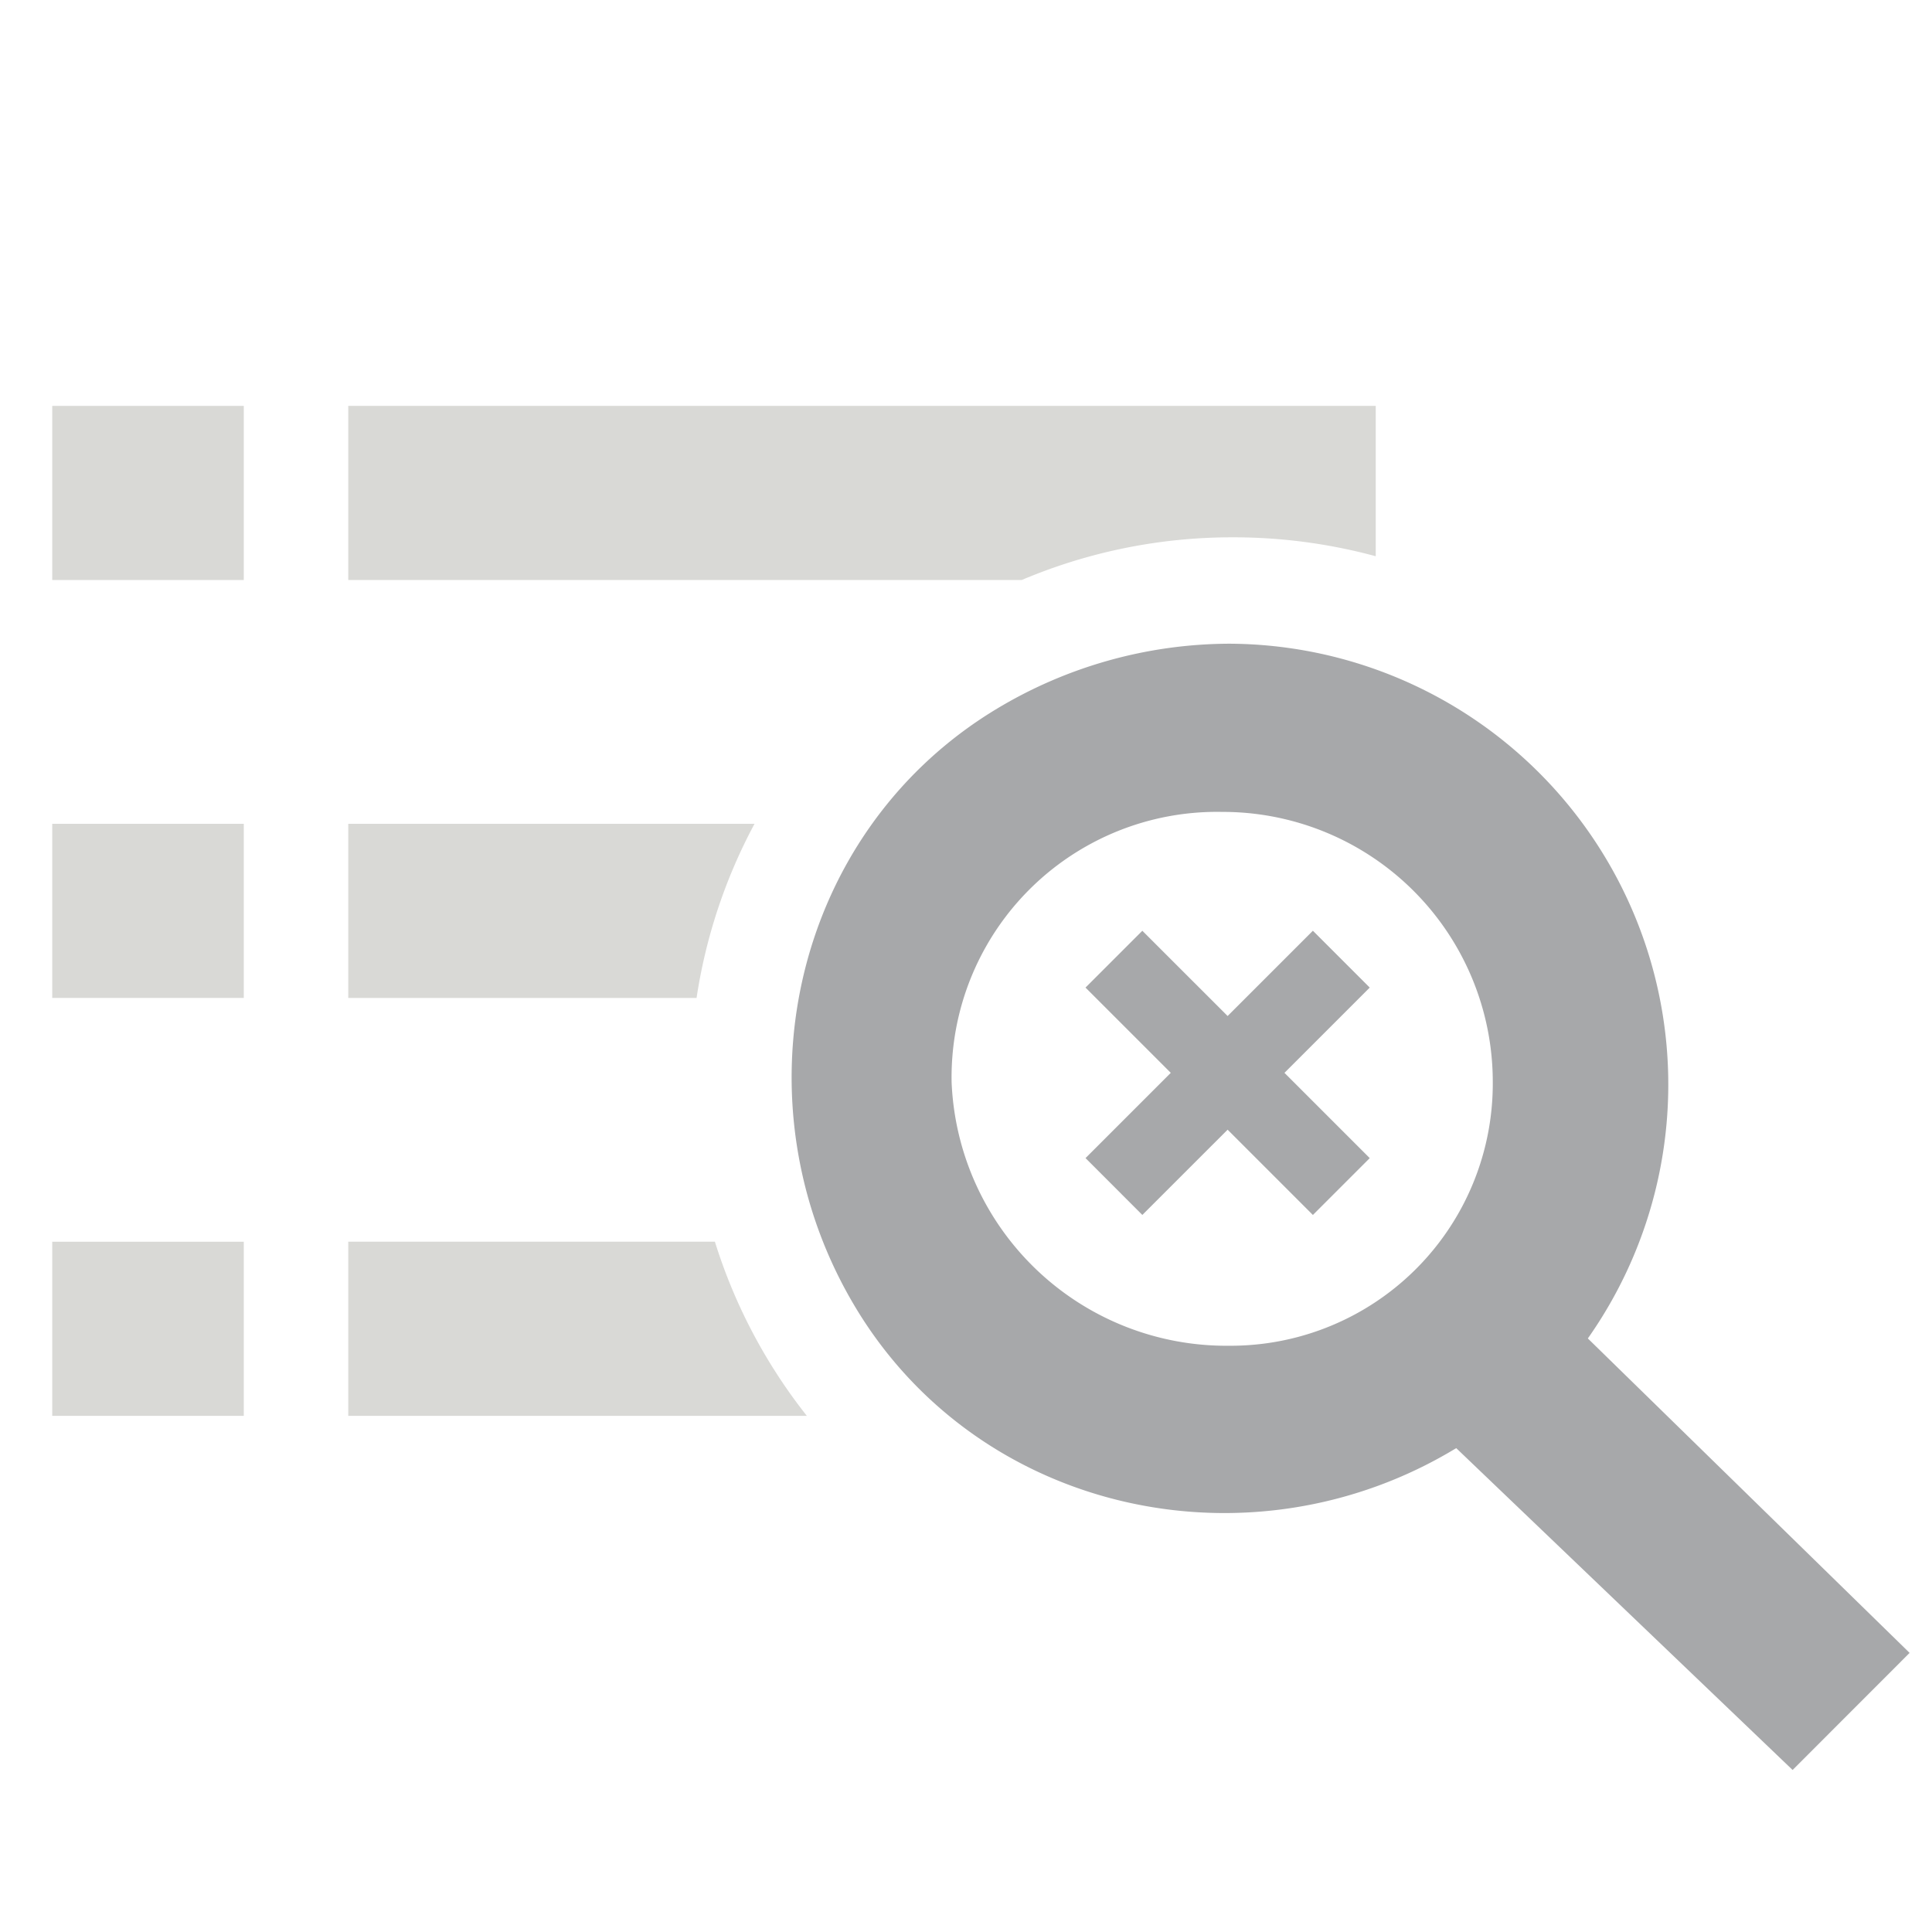 <svg id="Component_279_22" data-name="Component 279 – 22" xmlns="http://www.w3.org/2000/svg" width="88" height="88" viewBox="0 0 88 88">
  <rect id="Rectangle_12990" data-name="Rectangle 12990" width="88" height="88" fill="none"/>
  <rect id="Rectangle_779" data-name="Rectangle 779" width="65.831" height="65.831" transform="translate(0 7.384)" fill="none"/>
  <path id="Subtraction_42" data-name="Subtraction 42" d="M147.865-1587.02H132v-7.931h18.505a24.5,24.5,0,0,0-2.64,7.93Z" transform="translate(-116.137 1632.474)" fill="#d9d9d6"/>
  <path id="Subtraction_43" data-name="Subtraction 43" d="M152.889-1567.984H132v-7.932h16.7a24.565,24.565,0,0,0,4.186,7.93Z" transform="translate(-116.137 1632.474)" fill="#d9d9d6"/>
  <path id="Subtraction_44" data-name="Subtraction 44" d="M162.672-1600.069H132V-1608h46.8v6.848a24.78,24.78,0,0,0-6.5-.862,24.559,24.559,0,0,0-9.629,1.946h0Z" transform="translate(-116.137 1626.488)" fill="#d9d9d6"/>
  <rect id="Rectangle_10424" data-name="Rectangle 10424" width="8.725" height="7.931" transform="translate(2.379 18.488)" fill="#d9d9d6"/>
  <rect id="Rectangle_10425" data-name="Rectangle 10425" width="8.725" height="7.931" transform="translate(2.379 37.523)" fill="#d9d9d6"/>
  <rect id="Rectangle_10426" data-name="Rectangle 10426" width="8.725" height="7.931" transform="translate(2.379 56.559)" fill="#d9d9d6"/>
  <g id="Group_35466" data-name="Group 35466" transform="translate(36.058 29.32)">
    <path id="utility-2_search_16p_HVR" d="M20.645,0A20.08,20.08,0,0,1,36.966,31.644L51.622,45.967,46.293,51.3,30.971,36.64c-9.327,5.663-21.651,3-27.314-6.329S.659,8.66,9.986,3A20.664,20.664,0,0,1,20.645,0Zm0,31.977A11.941,11.941,0,0,0,32.636,19.986,12.3,12.3,0,0,0,20.312,7.661,12.091,12.091,0,0,0,7.987,19.986,12.525,12.525,0,0,0,20.645,31.977Z" transform="translate(-0.7 0)" fill="#a7a8aa"/>
    <path id="Union_25" data-name="Union 25" d="M-529.586-3442.258l-3.884,3.883-2.588-2.589,3.883-3.883-3.884-3.884,2.589-2.588,3.884,3.883,3.884-3.884,2.589,2.589-3.884,3.884,3.884,3.884-2.589,2.589Z" transform="translate(549.444 3464.394)" fill="#a7a8aa"/>
  </g>
</svg>
